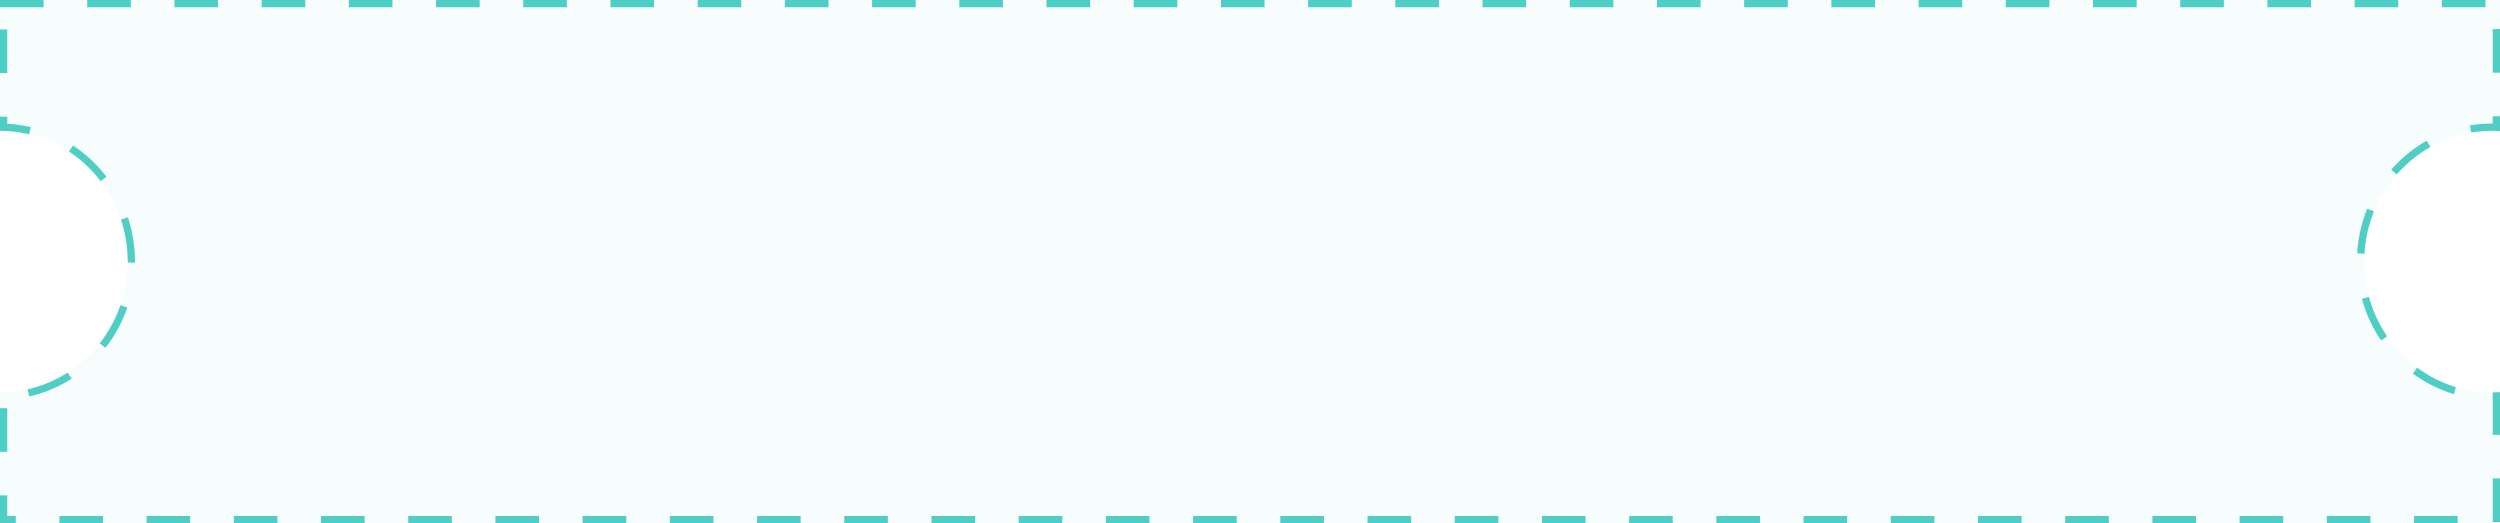<svg xmlns="http://www.w3.org/2000/svg" width="344" height="72" viewBox="0 0 344 72"><defs><clipPath id="rejea"><path fill="#fff" d="M0 0h344v18.035c-.364-.023-.73-.035-1.1-.035-9.71 0-17.584 8.059-17.584 18s7.873 18 17.585 18c.369 0 .735-.012 1.099-.035V72H0V54c9.707-.003 17.575-8.06 17.575-18S9.707 18.003 0 18z"/></clipPath></defs><g><g><path fill="#4fcec4" fill-opacity=".05" d="M0 0h344v18.035c-.364-.023-.73-.035-1.1-.035-9.71 0-17.584 8.059-17.584 18s7.873 18 17.585 18c.369 0 .735-.012 1.099-.035V72H0V54c9.707-.003 17.575-8.06 17.575-18S9.707 18.003 0 18z"/><path fill="none" stroke="#4fcec5" stroke-dasharray="6 6" stroke-miterlimit="20" stroke-width="2" d="M0 0h344v18.035c-.364-.023-.73-.035-1.1-.035-9.71 0-17.584 8.059-17.584 18s7.873 18 17.585 18c.369 0 .735-.012 1.099-.035V72H0V54c9.707-.003 17.575-8.06 17.575-18S9.707 18.003 0 18z" clip-path="url(&quot;#rejea&quot;)"/></g></g></svg>